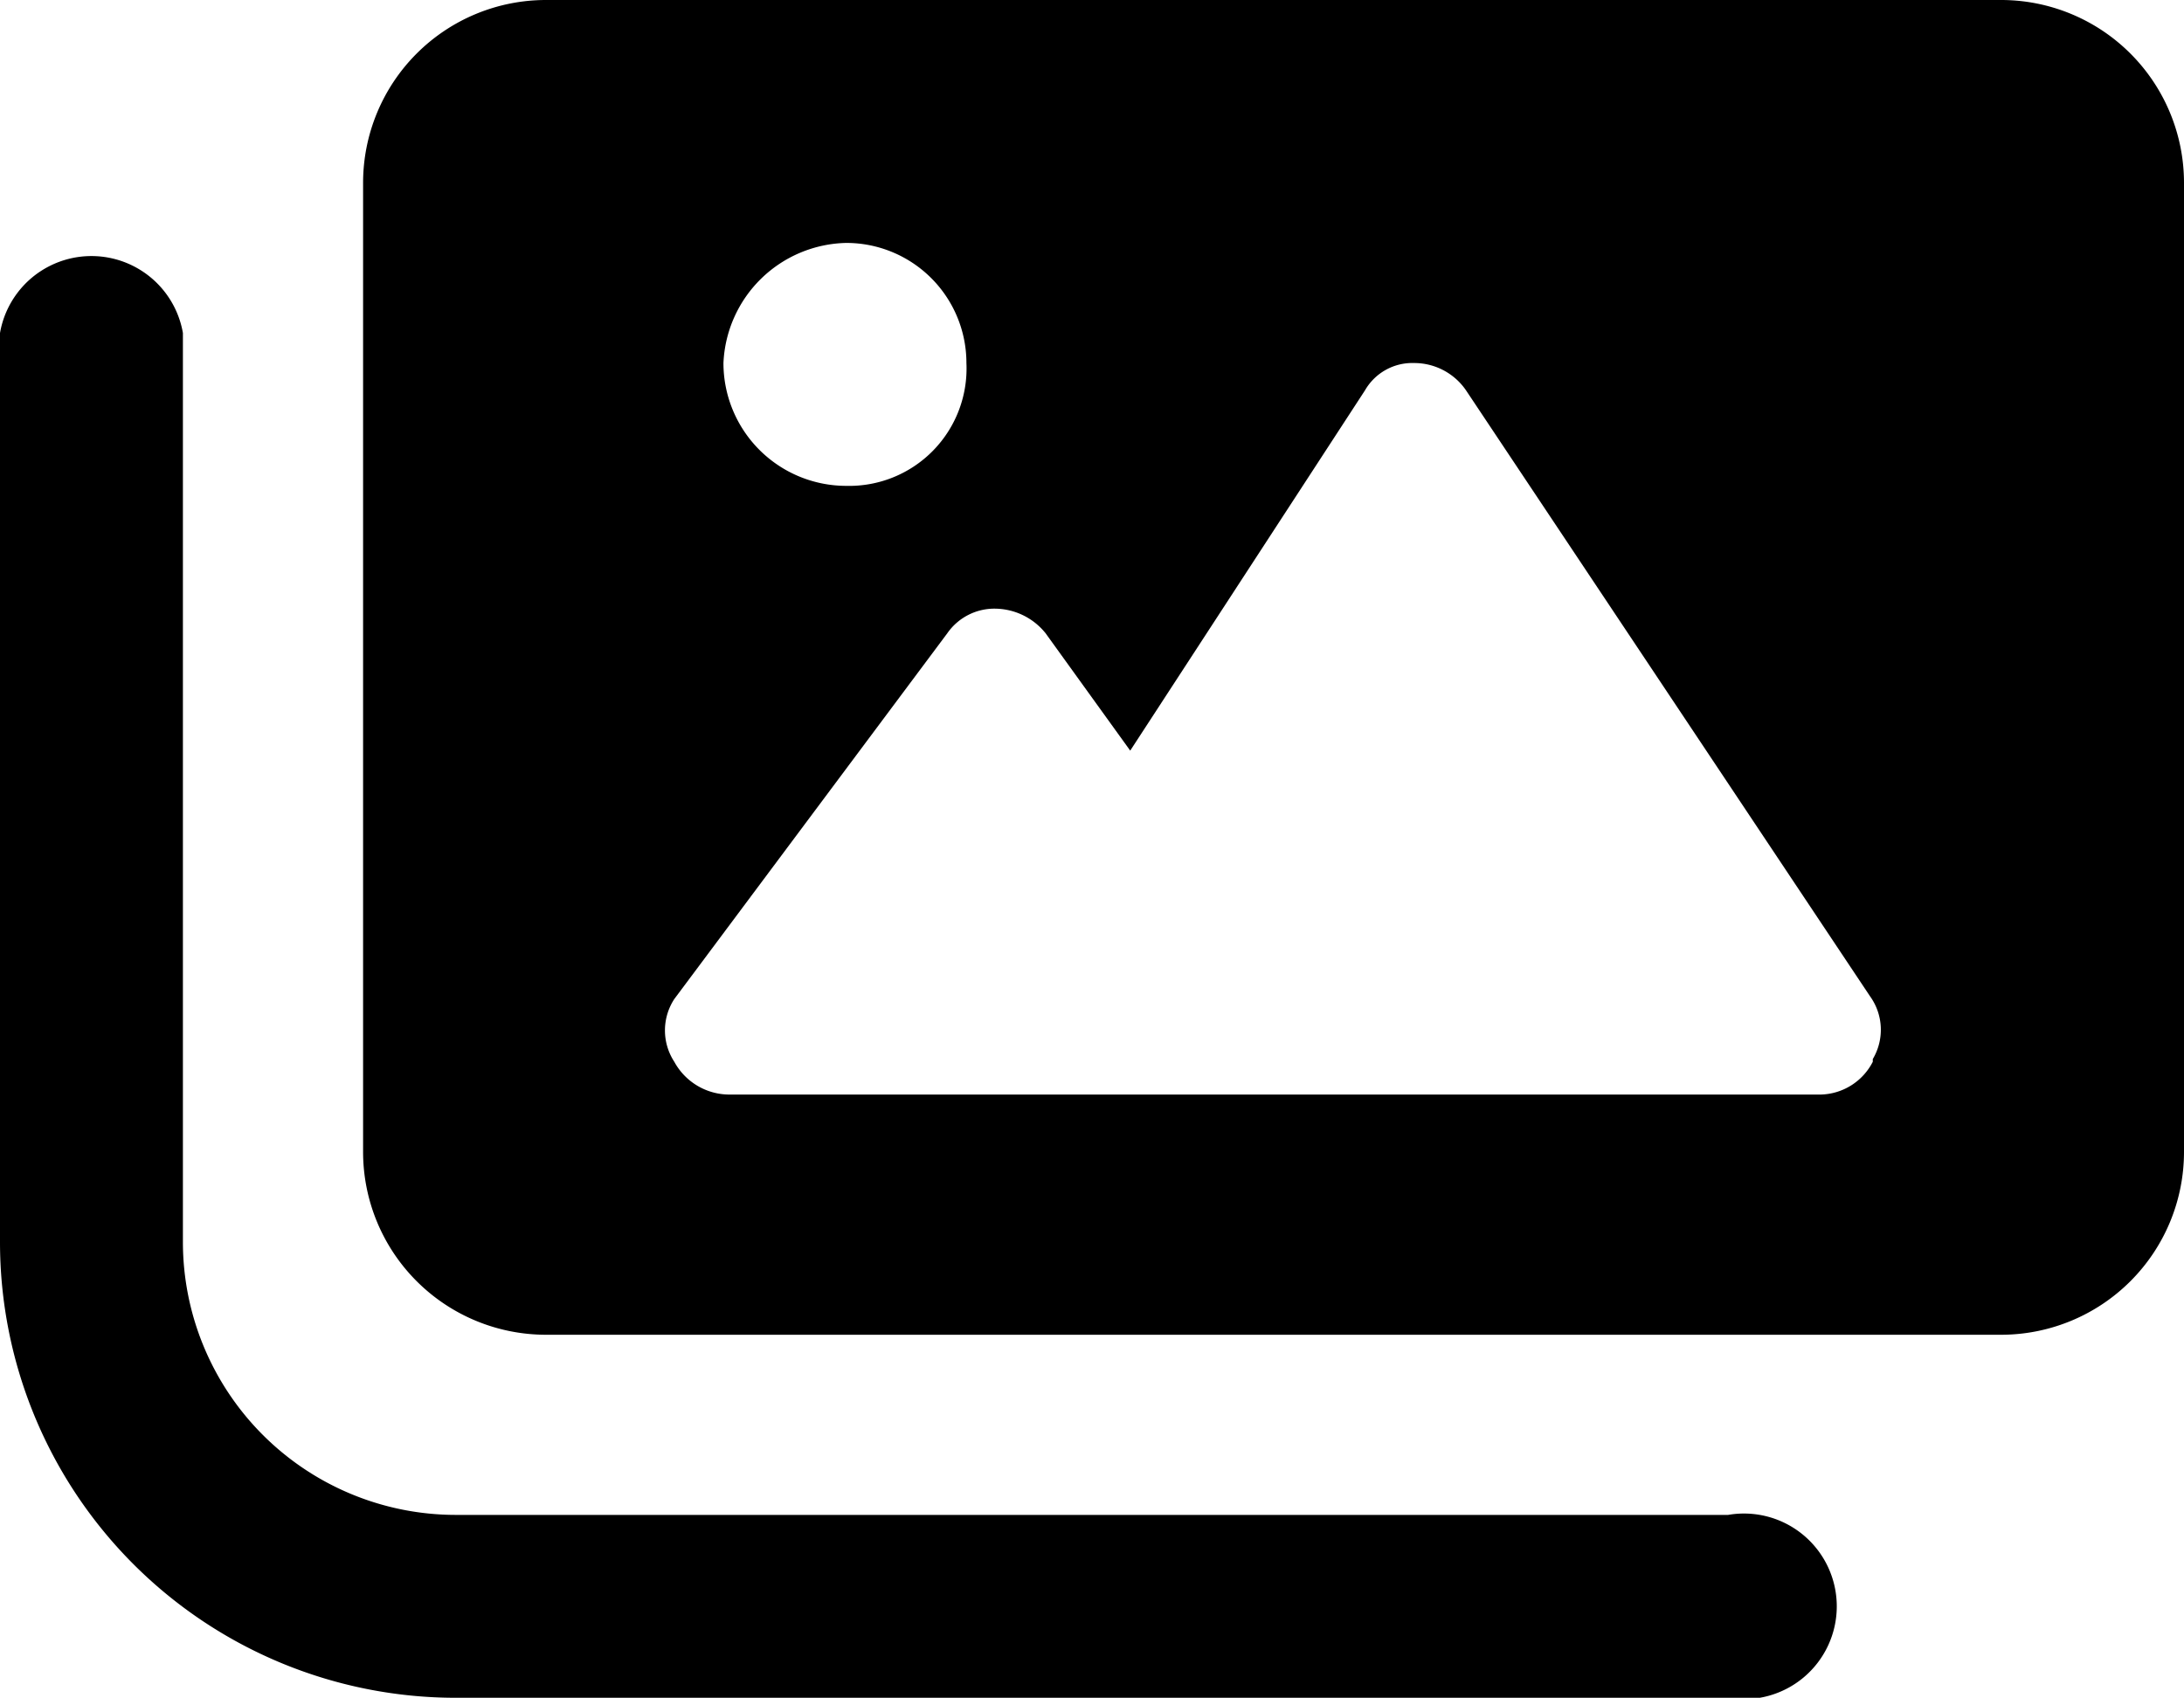 <svg xmlns="http://www.w3.org/2000/svg" viewBox="0 0 8 6.22"><path d="M7.33 0H2a.67.67 0 0 0-.67.67v3.55a.67.67 0 0 0 .67.67h5.33A.67.67 0 0 0 8 4.22V.67A.67.67 0 0 0 7.33 0ZM3.1.89a.44.44 0 0 1 .44.44.43.43 0 0 1-.44.45.45.45 0 0 1-.45-.45.46.46 0 0 1 .45-.44Zm3.76 3a.22.22 0 0 1-.19.12h-4a.23.23 0 0 1-.2-.12.21.21 0 0 1 0-.23l1-1.34a.21.21 0 0 1 .18-.09.24.24 0 0 1 .18.09l.31.43L5 1.43a.2.2 0 0 1 .18-.1.23.23 0 0 1 .19.1l1.48 2.22a.21.21 0 0 1 .01.23Zm-.53 1.66H1.67a1 1 0 0 1-1-1V1.22a.34.34 0 0 0-.67 0v3.33a1.67 1.67 0 0 0 1.67 1.67h4.66a.34.34 0 1 0 0-.67Z"/></svg>